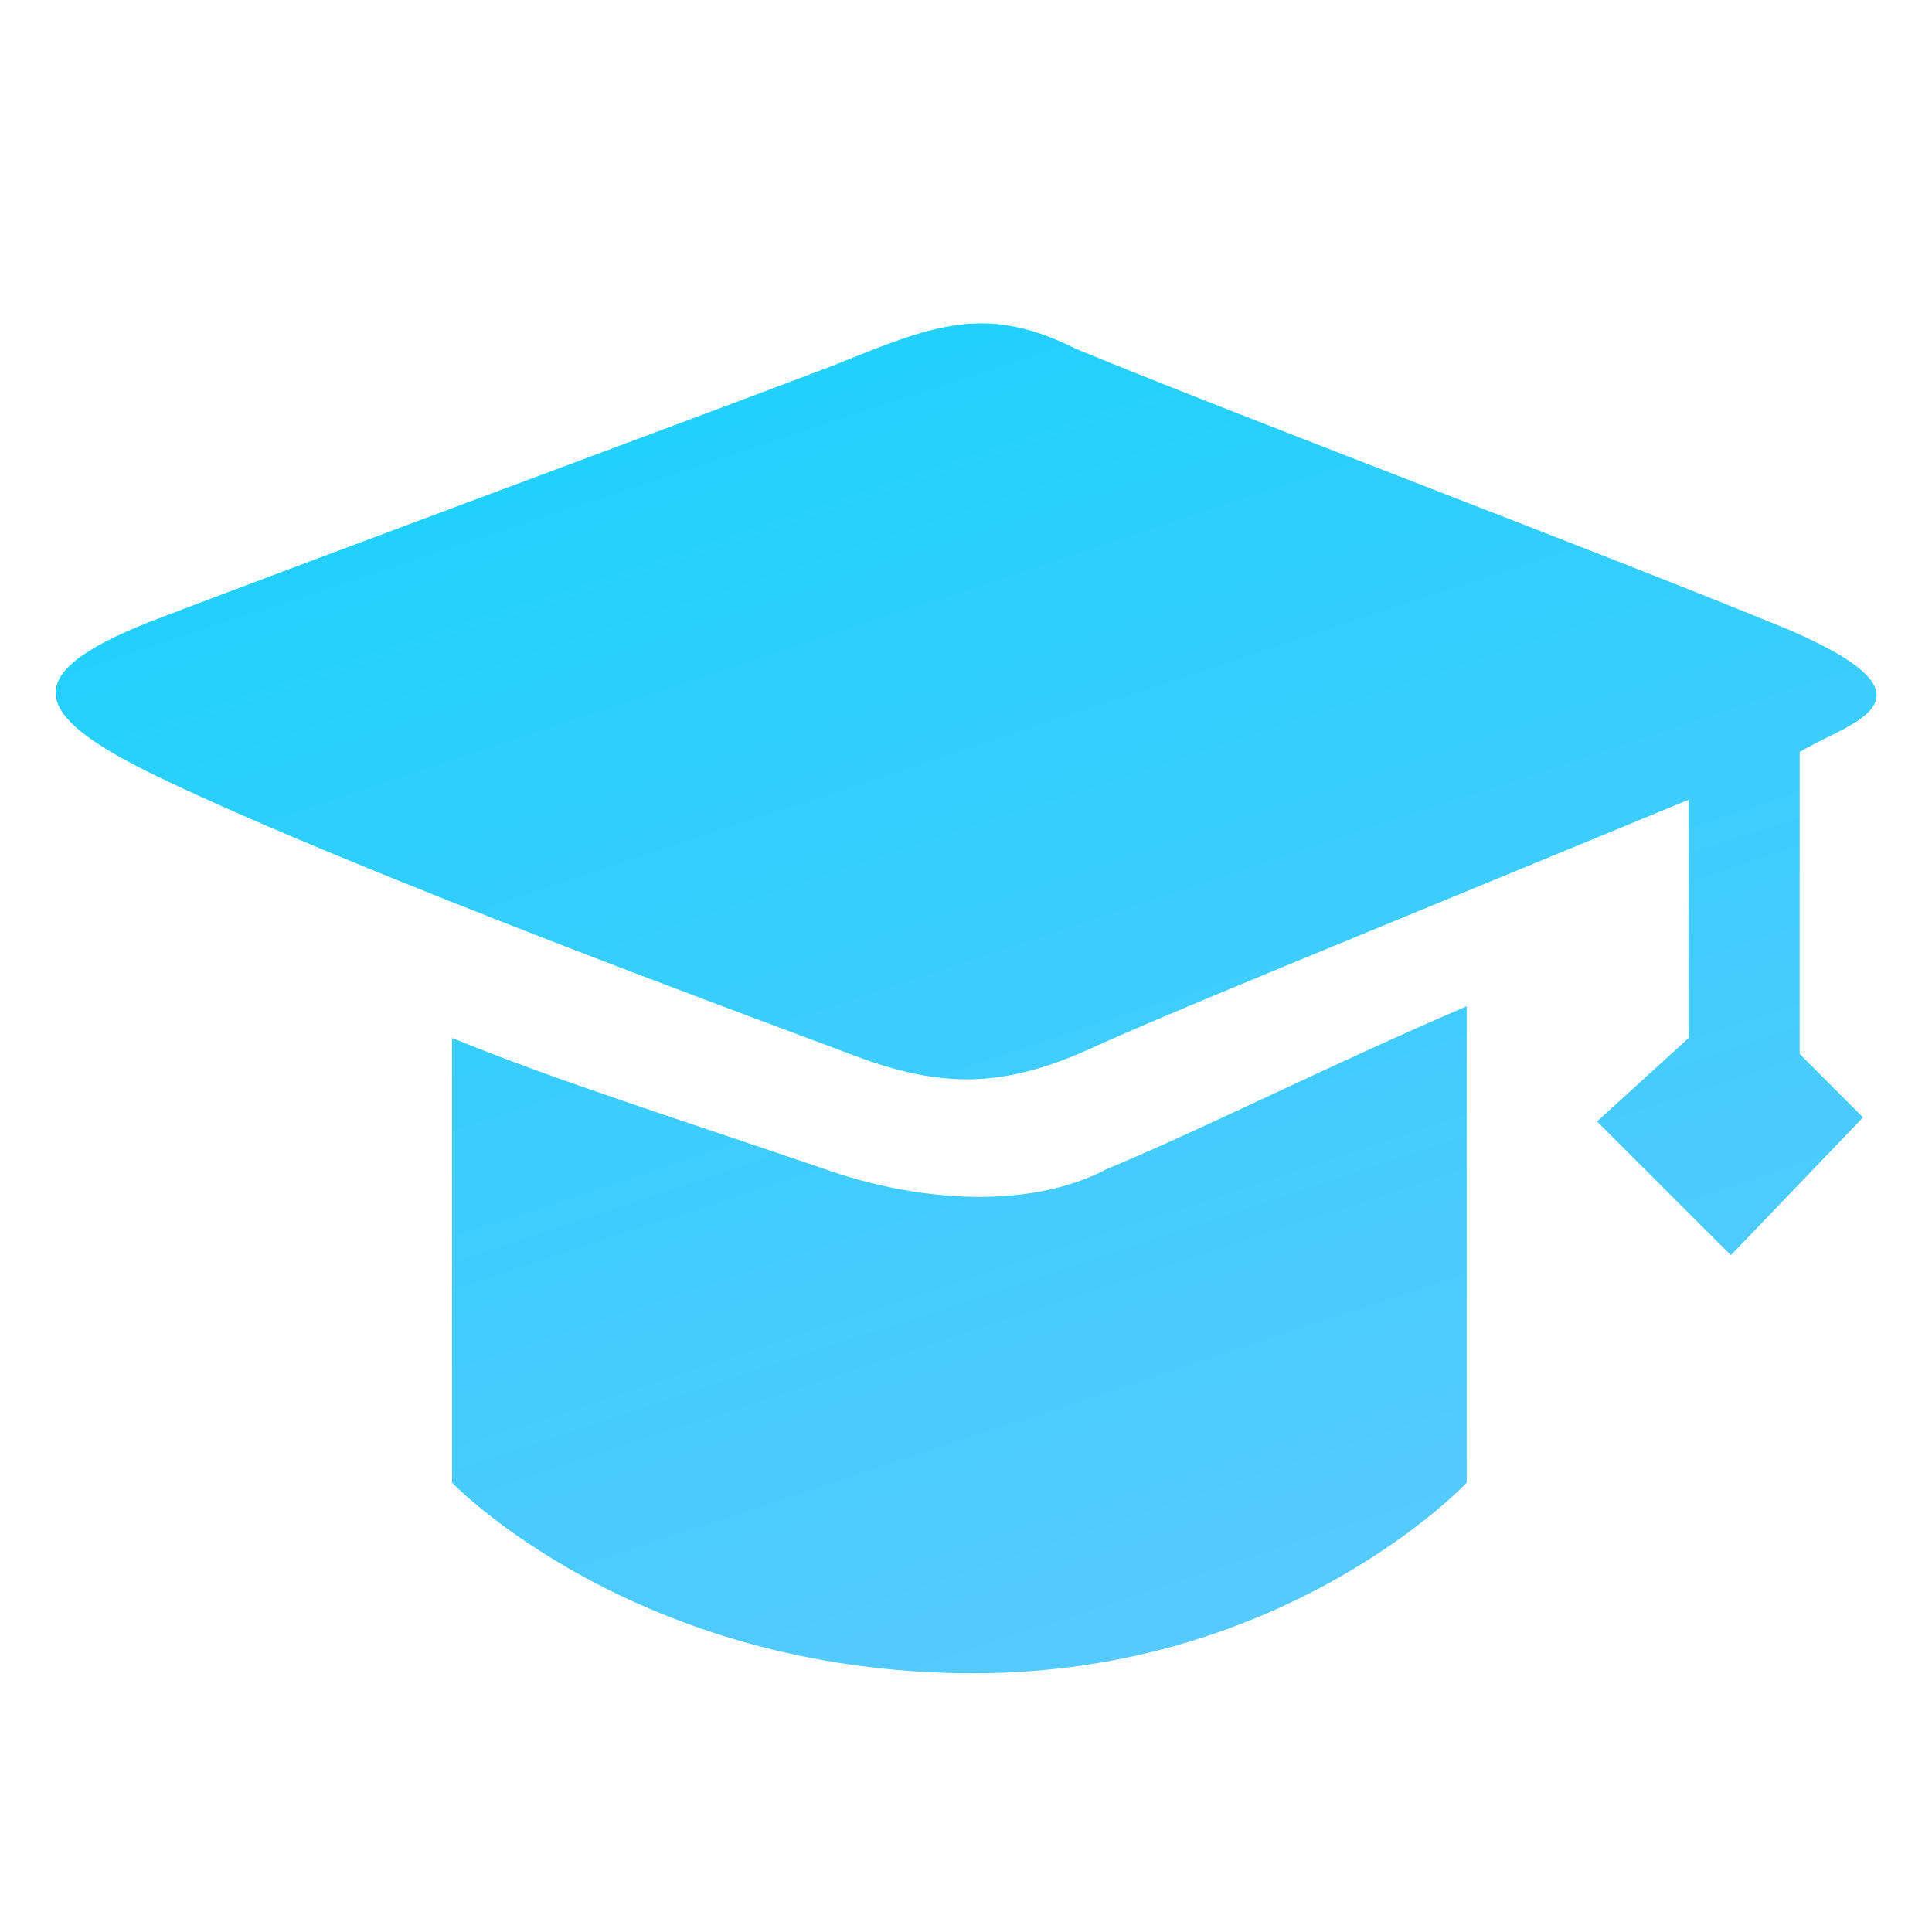 <?xml version="1.0" encoding="UTF-8"?>
<svg width="36px" height="36px" viewBox="0 0 36 36" version="1.1" xmlns="http://www.w3.org/2000/svg" xmlns:xlink="http://www.w3.org/1999/xlink">
    <!-- Generator: Sketch 44.1 (41455) - http://www.bohemiancoding.com/sketch -->
    <title>邀请学员</title>
    <desc>Created with Sketch.</desc>
    <defs>
        <linearGradient x1="25.505%" y1="0%" x2="72.495%" y2="100%" id="linearGradient-1">
            <stop stop-color="#1BD1FD" offset="0%"></stop>
            <stop stop-color="#5AC9FD" offset="100%"></stop>
        </linearGradient>
    </defs>
    <g id="切图" stroke="none" stroke-width="1" fill="none" fill-rule="evenodd">
        <g id="邀请学员" fill-rule="nonzero" fill="url(#linearGradient-1)">
            <g id="学员" transform="translate(1, 6)">
                <path d="M19.638,15.777 C21.39,15.053 23.753,13.855 26.33,12.75 L26.33,21.628 C26.33,21.628 22.998,25.179 17.139,25.179 C10.831,25.179 7.423,21.628 7.423,21.628 L7.423,13.341 C9.411,14.152 11.645,14.851 14.347,15.777 C16.013,16.371 18.127,16.576 19.638,15.777 L19.638,15.777 Z M32.534,8.014 L32.534,13.637 L33.716,14.821 L31.252,17.389 L28.758,14.897 L30.466,13.341 L30.466,8.902 C23.219,11.895 20.895,12.825 19.288,13.552 C17.681,14.278 16.524,14.274 14.929,13.673 C13.335,13.071 5.747,10.297 1.978,8.49 C-0.536,7.285 -0.698,6.521 2.022,5.498 C5.571,4.147 11.437,1.984 14.546,0.804 C16.387,0.058 17.36,-0.349 19.05,0.501 C22.067,1.749 28.96,4.34 32.388,5.758 C35.371,7.062 33.366,7.491 32.534,8.014 Z" id="Shape"></path>
            </g>
        </g>
    </g>
</svg>